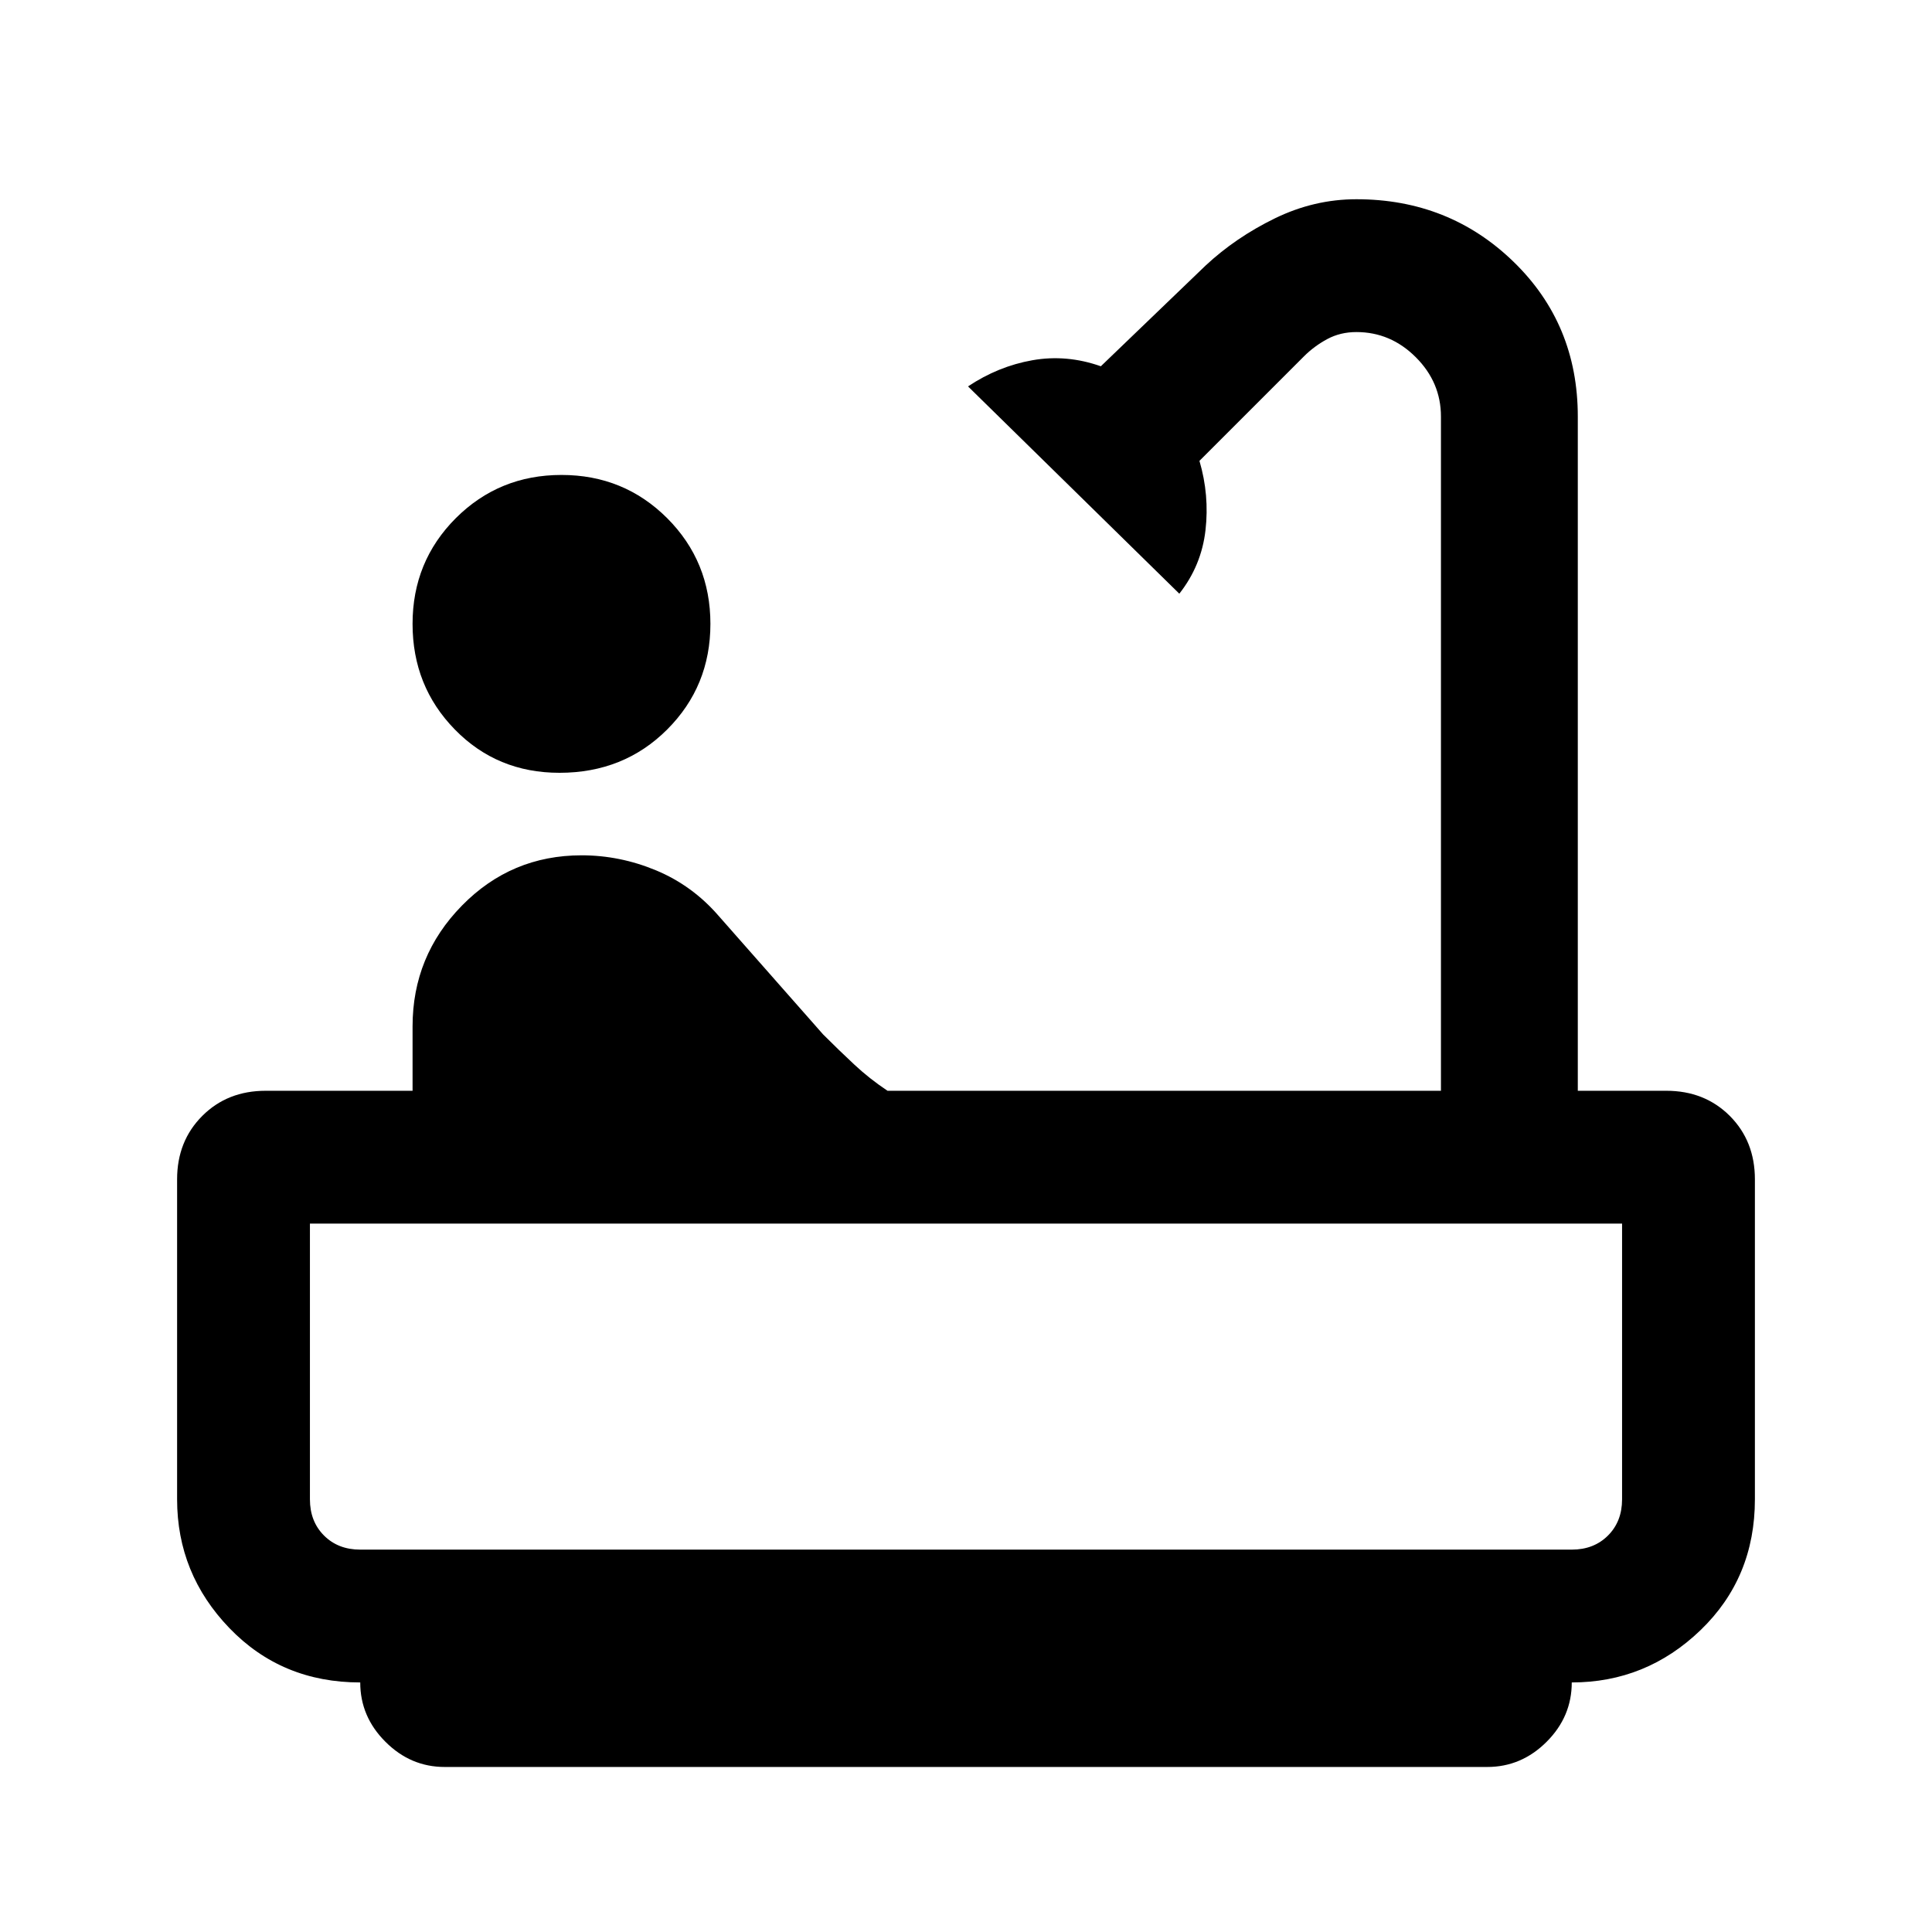 <svg xmlns="http://www.w3.org/2000/svg" height="24" width="24"><path d="M6.95 9.6q-.775 0-1.3-.538-.525-.537-.525-1.312t.537-1.313Q6.2 5.9 6.975 5.9q.775 0 1.313.537.537.538.537 1.313 0 .775-.537 1.312Q7.75 9.6 6.95 9.6ZM5.525 21.95q-.425 0-.737-.313-.313-.312-.313-.737-.975 0-1.625-.675t-.65-1.6V14.65q0-.475.313-.788.312-.312.787-.312h1.825v-.8q0-.875.613-1.5.612-.625 1.487-.625.475 0 .925.187.45.188.775.563l1.3 1.475q.2.2.388.375.187.175.412.325H17.9V5.175q0-.425-.312-.737-.313-.313-.738-.313-.2 0-.362.087-.163.088-.288.213l-1.3 1.3q.125.425.075.862-.05.438-.325.788L12.025 4.8q.375-.25.8-.325.425-.075.85.075l1.3-1.25q.375-.35.863-.588.487-.237 1.012-.237 1.15 0 1.95.775t.8 1.925v8.375h1.1q.475 0 .788.312.312.313.312.788v3.975q0 .975-.675 1.625t-1.6.65q0 .425-.312.737-.313.313-.738.313Zm-1.05-2.7h15.05q.275 0 .45-.175t.175-.45V15.2H3.85v3.425q0 .275.175.45t.45.175Zm15.675 0H3.85Z"/></svg>